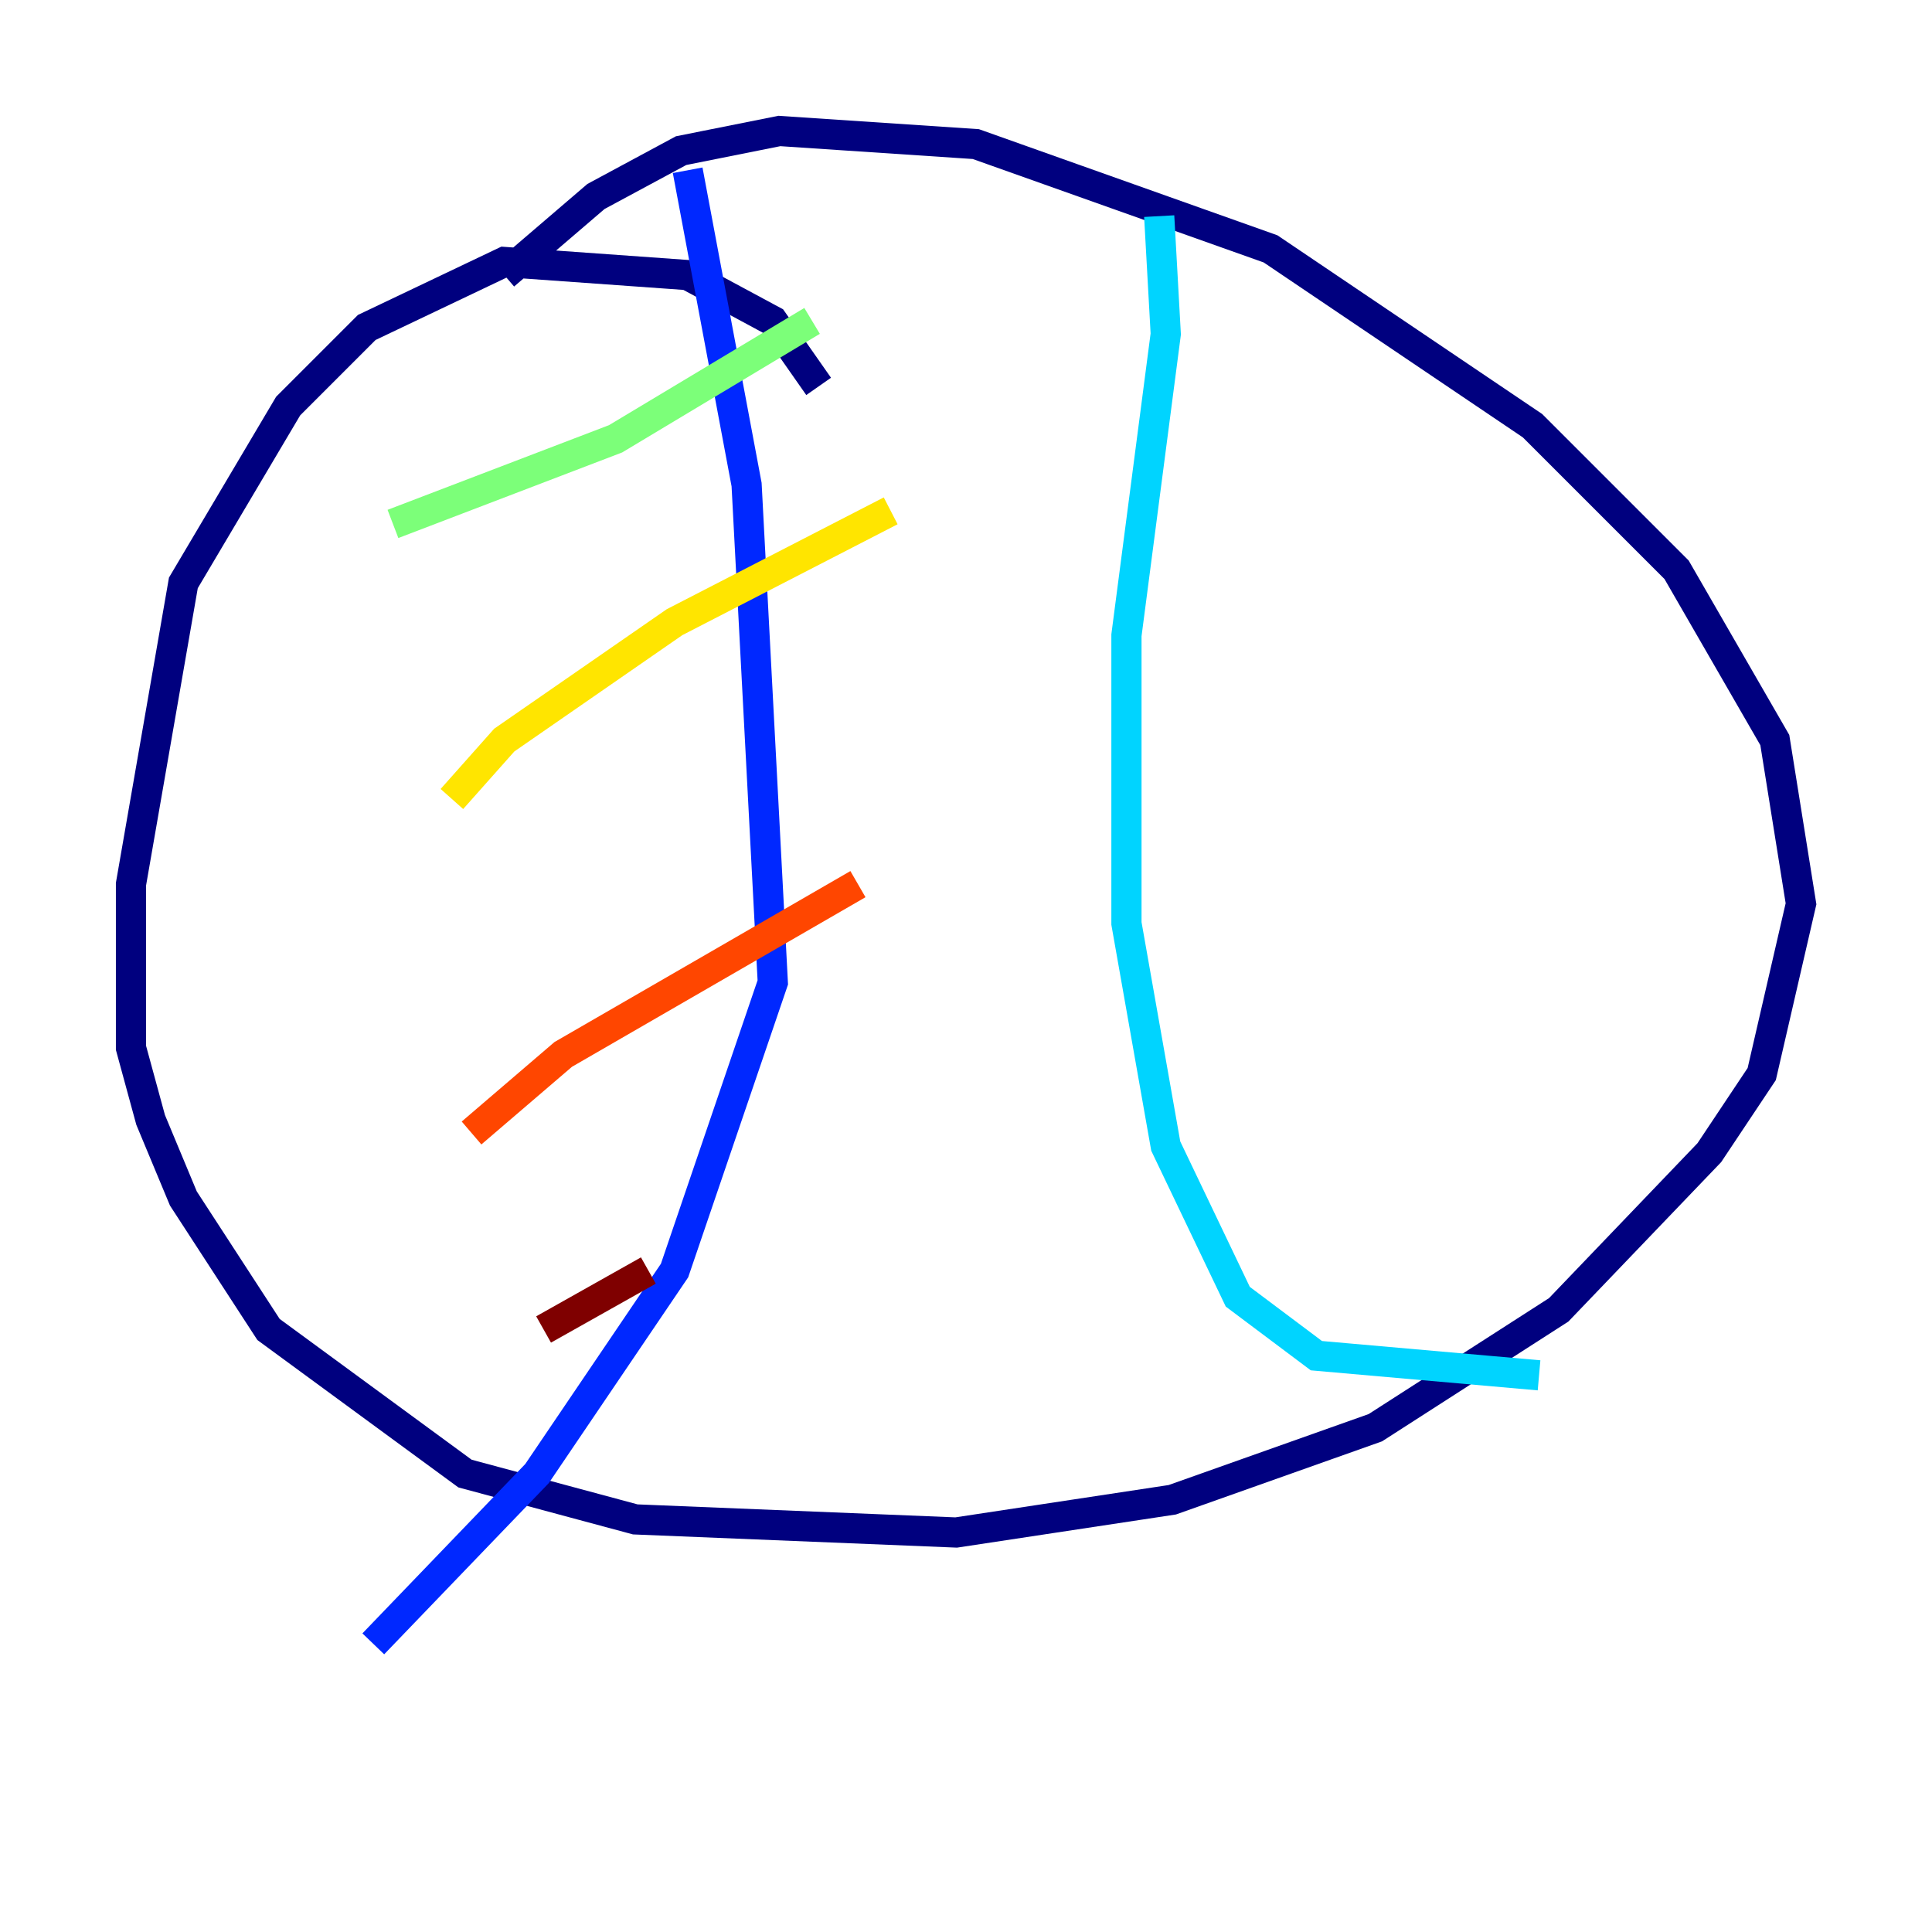 <?xml version="1.0" encoding="utf-8" ?>
<svg baseProfile="tiny" height="128" version="1.2" viewBox="0,0,128,128" width="128" xmlns="http://www.w3.org/2000/svg" xmlns:ev="http://www.w3.org/2001/xml-events" xmlns:xlink="http://www.w3.org/1999/xlink"><defs /><polyline fill="none" points="54.237,25.6 51.2,21.261 45.559,18.224 33.41,17.356 24.298,21.695 19.091,26.902 12.149,38.617 8.678,58.576 8.678,69.424 9.98,74.197 12.149,79.403 17.79,88.081 30.807,97.627 42.088,100.664 63.349,101.532 77.668,99.363 91.119,94.59 103.268,86.78 113.248,76.366 116.719,71.159 119.322,59.878 117.586,49.031 111.078,37.749 101.532,28.203 84.176,16.488 64.651,9.546 51.634,8.678 45.125,9.98 39.485,13.017 33.41,18.224" stroke="#00007f" stroke-width="2" /><polyline fill="none" points="45.559,11.281 49.464,32.108 51.2,65.085 44.691,84.176 35.58,97.627 24.732,108.909" stroke="#0028ff" stroke-width="2" /><polyline fill="none" points="76.8,14.319 77.234,22.129 74.63,42.088 74.63,61.18 77.234,75.932 82.007,85.912 87.214,89.817 101.966,91.119" stroke="#00d4ff" stroke-width="2" /><polyline fill="none" points="26.034,34.712 40.786,29.071 53.803,21.261" stroke="#7cff79" stroke-width="2" /><polyline fill="none" points="29.939,52.936 33.41,49.031 44.691,41.22 59.01,33.844" stroke="#ffe500" stroke-width="2" /><polyline fill="none" points="31.241,75.064 37.315,69.858 56.841,58.576" stroke="#ff4600" stroke-width="2" /><polyline fill="none" points="36.014,88.081 42.956,84.176" stroke="#7f0000" stroke-width="2" /></svg>
